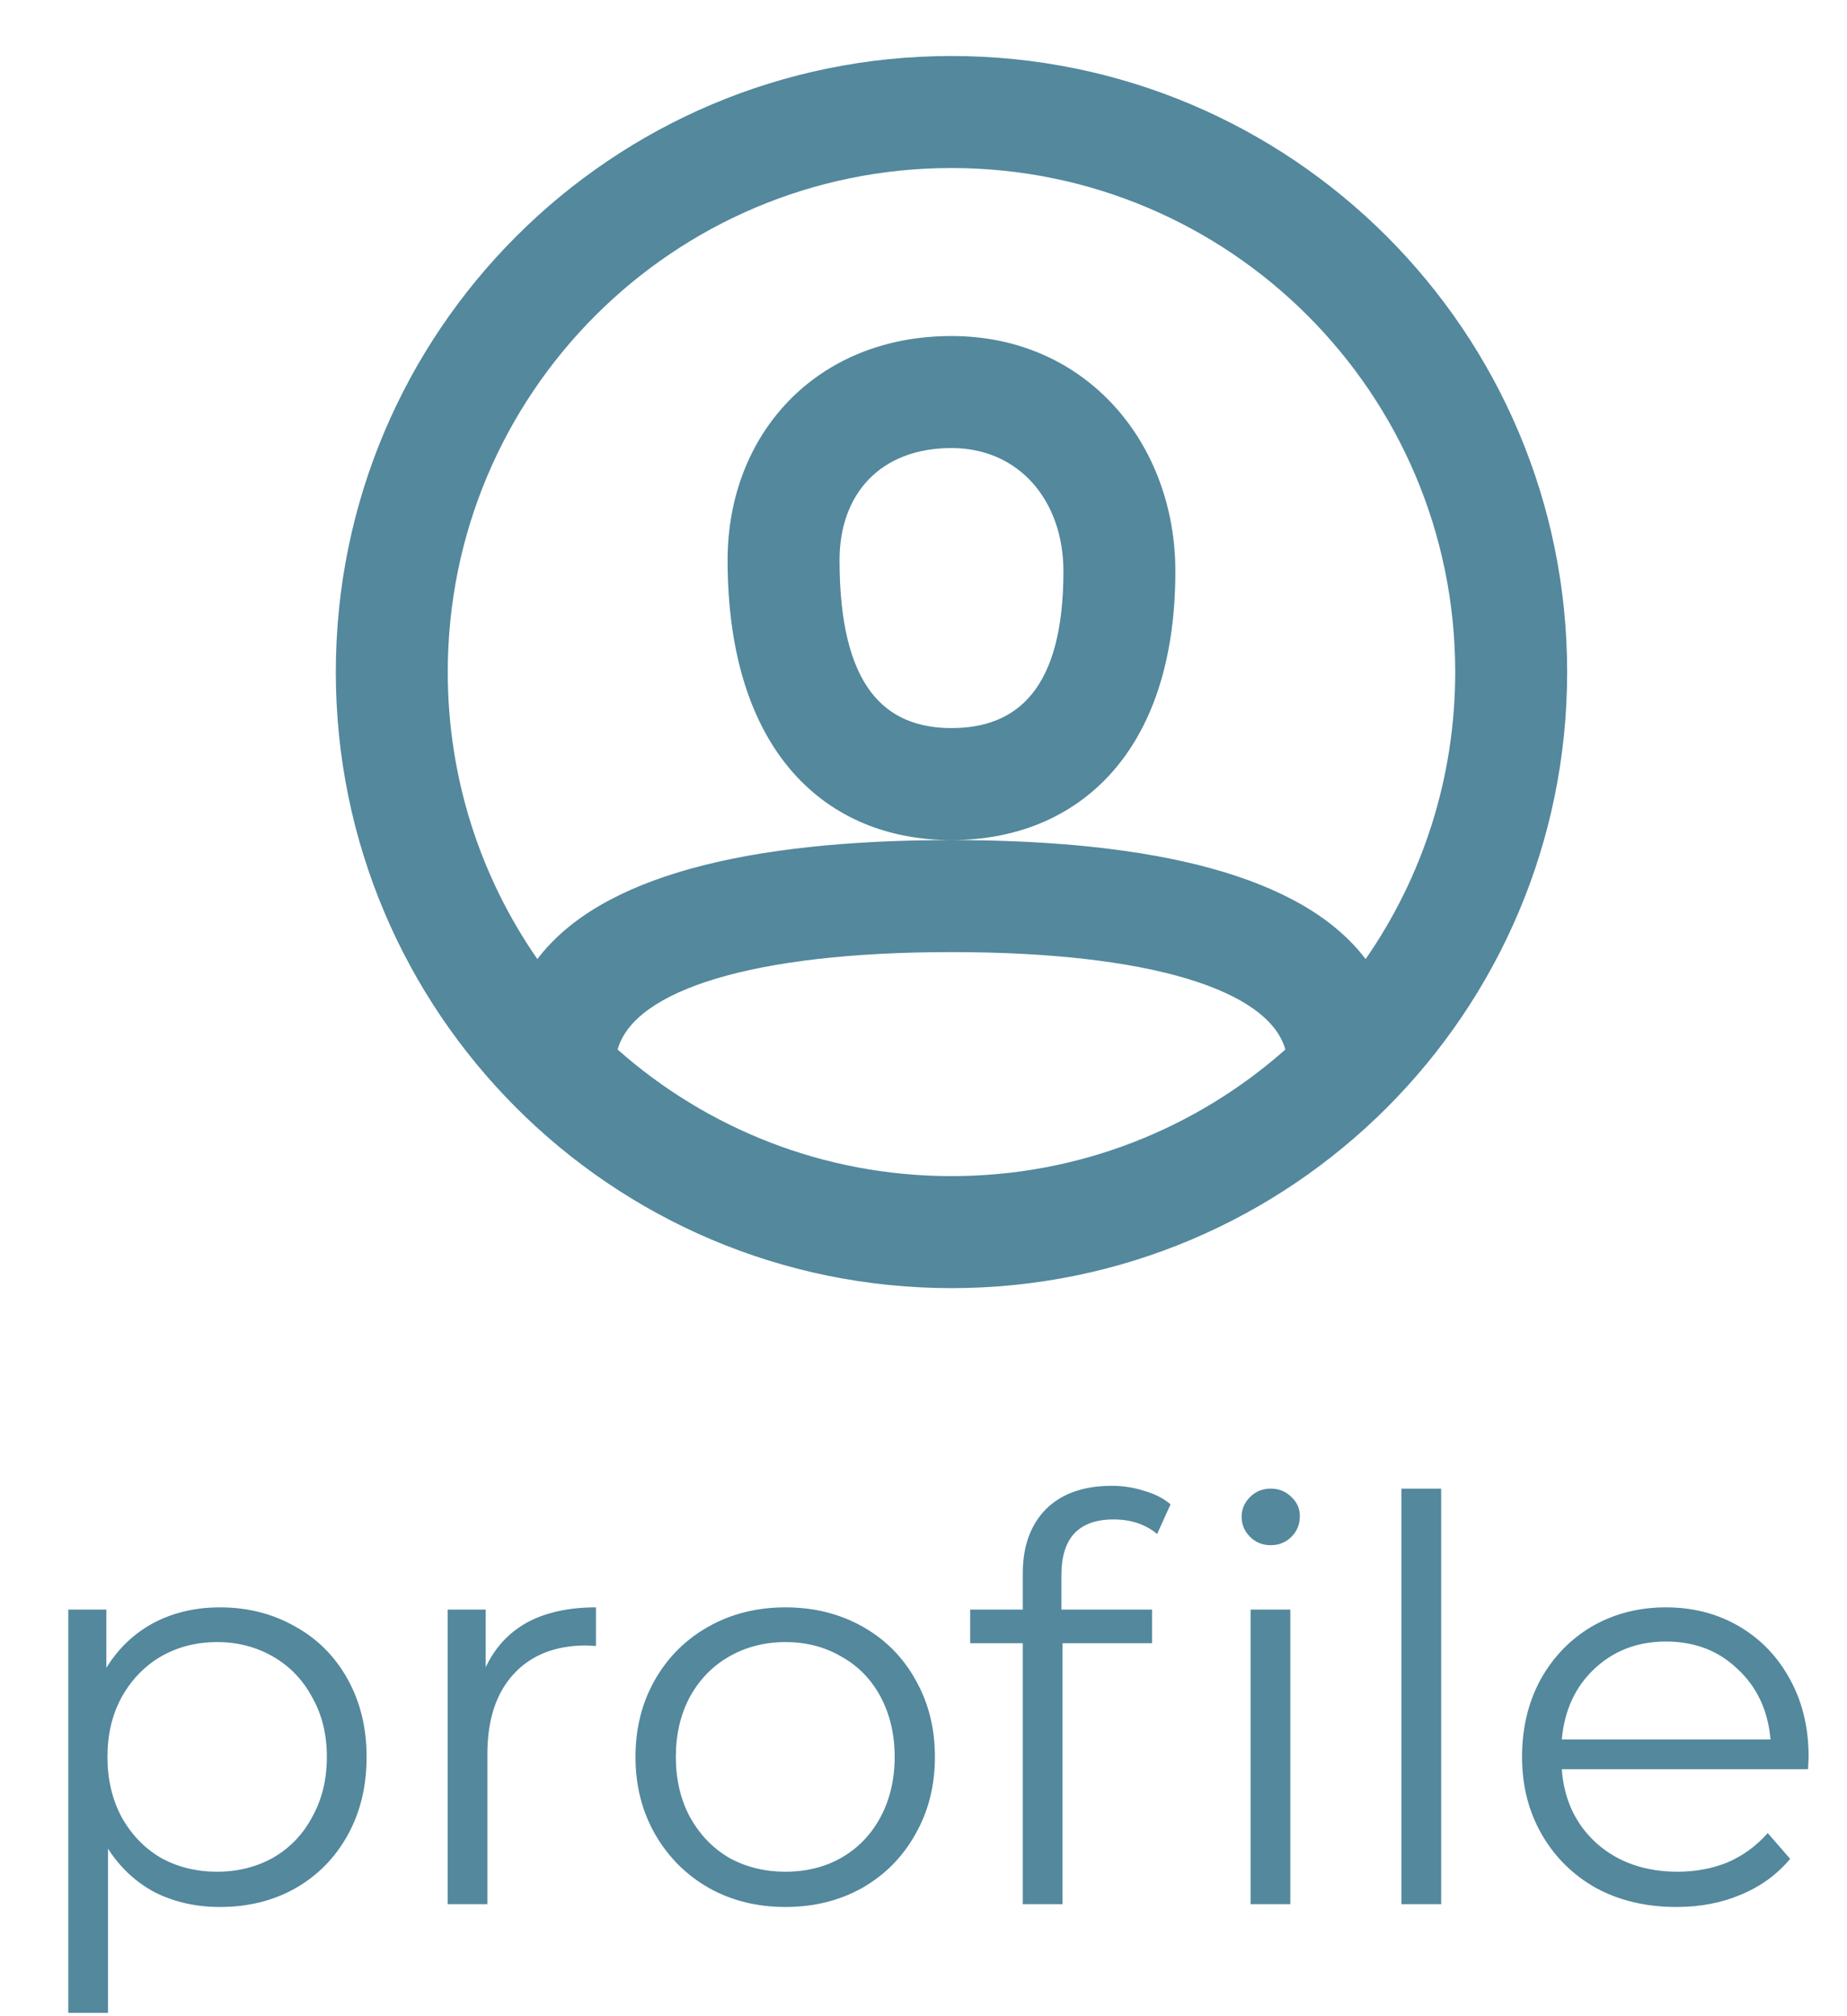 <svg width="33" height="36" viewBox="0 0 33 36" fill="none" xmlns="http://www.w3.org/2000/svg">
<path fill-rule="evenodd" clip-rule="evenodd" d="M17 23C10.925 23 6 18.075 6 12C6 5.925 10.925 1 17 1C23.075 1 28 5.925 28 12C28 18.075 23.075 23 17 23ZM24.399 17.125C25.409 15.67 26 13.904 26 12C26 7.029 21.971 3 17 3C12.029 3 8 7.029 8 12C8 13.904 8.591 15.67 9.601 17.125C10.726 15.638 13.371 15 17 15C20.629 15 23.274 15.638 24.399 17.125ZM22.965 18.74C22.672 17.687 20.569 17 17 17C13.431 17 11.328 17.687 11.035 18.74C12.623 20.146 14.712 21 17 21C19.288 21 21.377 20.146 22.965 18.74ZM17 15C14.761 15 13 13.427 13 10C13 7.756 14.579 6 17 6C19.414 6 21 7.922 21 10.2C21 13.48 19.218 15 17 15ZM15 10C15 12.269 15.818 13 17 13C18.178 13 19 12.298 19 10.2C19 8.95 18.216 8 17 8C15.734 8 15 8.816 15 10Z" fill="#53889D"/>
<path d="M3.93 28.7C4.424 28.7 4.87 28.813 5.27 29.04C5.67 29.26 5.984 29.573 6.21 29.98C6.437 30.387 6.55 30.85 6.55 31.37C6.55 31.897 6.437 32.363 6.21 32.77C5.984 33.177 5.67 33.493 5.27 33.72C4.877 33.94 4.43 34.05 3.93 34.05C3.504 34.05 3.117 33.963 2.77 33.79C2.43 33.61 2.15 33.35 1.93 33.01V35.94H1.22V28.74H1.9V29.78C2.114 29.433 2.394 29.167 2.74 28.98C3.094 28.793 3.49 28.7 3.93 28.7ZM3.88 33.42C4.247 33.42 4.58 33.337 4.88 33.17C5.18 32.997 5.414 32.753 5.58 32.44C5.754 32.127 5.84 31.77 5.84 31.37C5.84 30.97 5.754 30.617 5.58 30.31C5.414 29.997 5.18 29.753 4.88 29.58C4.58 29.407 4.247 29.32 3.88 29.32C3.507 29.32 3.17 29.407 2.87 29.58C2.577 29.753 2.344 29.997 2.17 30.31C2.004 30.617 1.92 30.97 1.92 31.37C1.92 31.77 2.004 32.127 2.17 32.44C2.344 32.753 2.577 32.997 2.87 33.17C3.17 33.337 3.507 33.42 3.88 33.42ZM8.678 29.77C8.844 29.417 9.091 29.15 9.418 28.97C9.751 28.79 10.161 28.7 10.648 28.7V29.39L10.478 29.38C9.924 29.38 9.491 29.55 9.178 29.89C8.864 30.23 8.708 30.707 8.708 31.32V34H7.998V28.74H8.678V29.77ZM14.034 34.05C13.528 34.05 13.071 33.937 12.665 33.71C12.258 33.477 11.938 33.157 11.704 32.75C11.471 32.343 11.354 31.883 11.354 31.37C11.354 30.857 11.471 30.397 11.704 29.99C11.938 29.583 12.258 29.267 12.665 29.04C13.071 28.813 13.528 28.7 14.034 28.7C14.541 28.7 14.998 28.813 15.405 29.04C15.811 29.267 16.128 29.583 16.355 29.99C16.588 30.397 16.704 30.857 16.704 31.37C16.704 31.883 16.588 32.343 16.355 32.75C16.128 33.157 15.811 33.477 15.405 33.71C14.998 33.937 14.541 34.05 14.034 34.05ZM14.034 33.42C14.408 33.42 14.741 33.337 15.034 33.17C15.335 32.997 15.568 32.753 15.735 32.44C15.901 32.127 15.985 31.77 15.985 31.37C15.985 30.97 15.901 30.613 15.735 30.3C15.568 29.987 15.335 29.747 15.034 29.58C14.741 29.407 14.408 29.32 14.034 29.32C13.661 29.32 13.325 29.407 13.024 29.58C12.731 29.747 12.498 29.987 12.325 30.3C12.158 30.613 12.075 30.97 12.075 31.37C12.075 31.77 12.158 32.127 12.325 32.44C12.498 32.753 12.731 32.997 13.024 33.17C13.325 33.337 13.661 33.42 14.034 33.42ZM19.894 27.13C19.587 27.13 19.354 27.213 19.194 27.38C19.041 27.547 18.964 27.793 18.964 28.12V28.74H20.584V29.34H18.984V34H18.274V29.34H17.334V28.74H18.274V28.09C18.274 27.61 18.411 27.23 18.684 26.95C18.964 26.67 19.357 26.53 19.864 26.53C20.064 26.53 20.257 26.56 20.444 26.62C20.631 26.673 20.787 26.753 20.914 26.86L20.674 27.39C20.467 27.217 20.207 27.13 19.894 27.13ZM22.344 28.74H23.054V34H22.344V28.74ZM22.704 27.59C22.557 27.59 22.434 27.54 22.334 27.44C22.234 27.34 22.184 27.22 22.184 27.08C22.184 26.947 22.234 26.83 22.334 26.73C22.434 26.63 22.557 26.58 22.704 26.58C22.851 26.58 22.974 26.63 23.074 26.73C23.174 26.823 23.224 26.937 23.224 27.07C23.224 27.217 23.174 27.34 23.074 27.44C22.974 27.54 22.851 27.59 22.704 27.59ZM25.039 26.58H25.749V34H25.039V26.58ZM32.304 31.59H27.904C27.944 32.137 28.154 32.58 28.534 32.92C28.914 33.253 29.394 33.42 29.974 33.42C30.301 33.42 30.601 33.363 30.874 33.25C31.148 33.13 31.384 32.957 31.584 32.73L31.984 33.19C31.751 33.47 31.458 33.683 31.104 33.83C30.758 33.977 30.374 34.05 29.954 34.05C29.414 34.05 28.934 33.937 28.514 33.71C28.101 33.477 27.778 33.157 27.544 32.75C27.311 32.343 27.194 31.883 27.194 31.37C27.194 30.857 27.304 30.397 27.524 29.99C27.751 29.583 28.058 29.267 28.444 29.04C28.838 28.813 29.278 28.7 29.764 28.7C30.251 28.7 30.688 28.813 31.074 29.04C31.461 29.267 31.764 29.583 31.984 29.99C32.204 30.39 32.314 30.85 32.314 31.37L32.304 31.59ZM29.764 29.31C29.258 29.31 28.831 29.473 28.484 29.8C28.144 30.12 27.951 30.54 27.904 31.06H31.634C31.588 30.54 31.391 30.12 31.044 29.8C30.704 29.473 30.278 29.31 29.764 29.31Z" fill="#53889D"/>
</svg>
